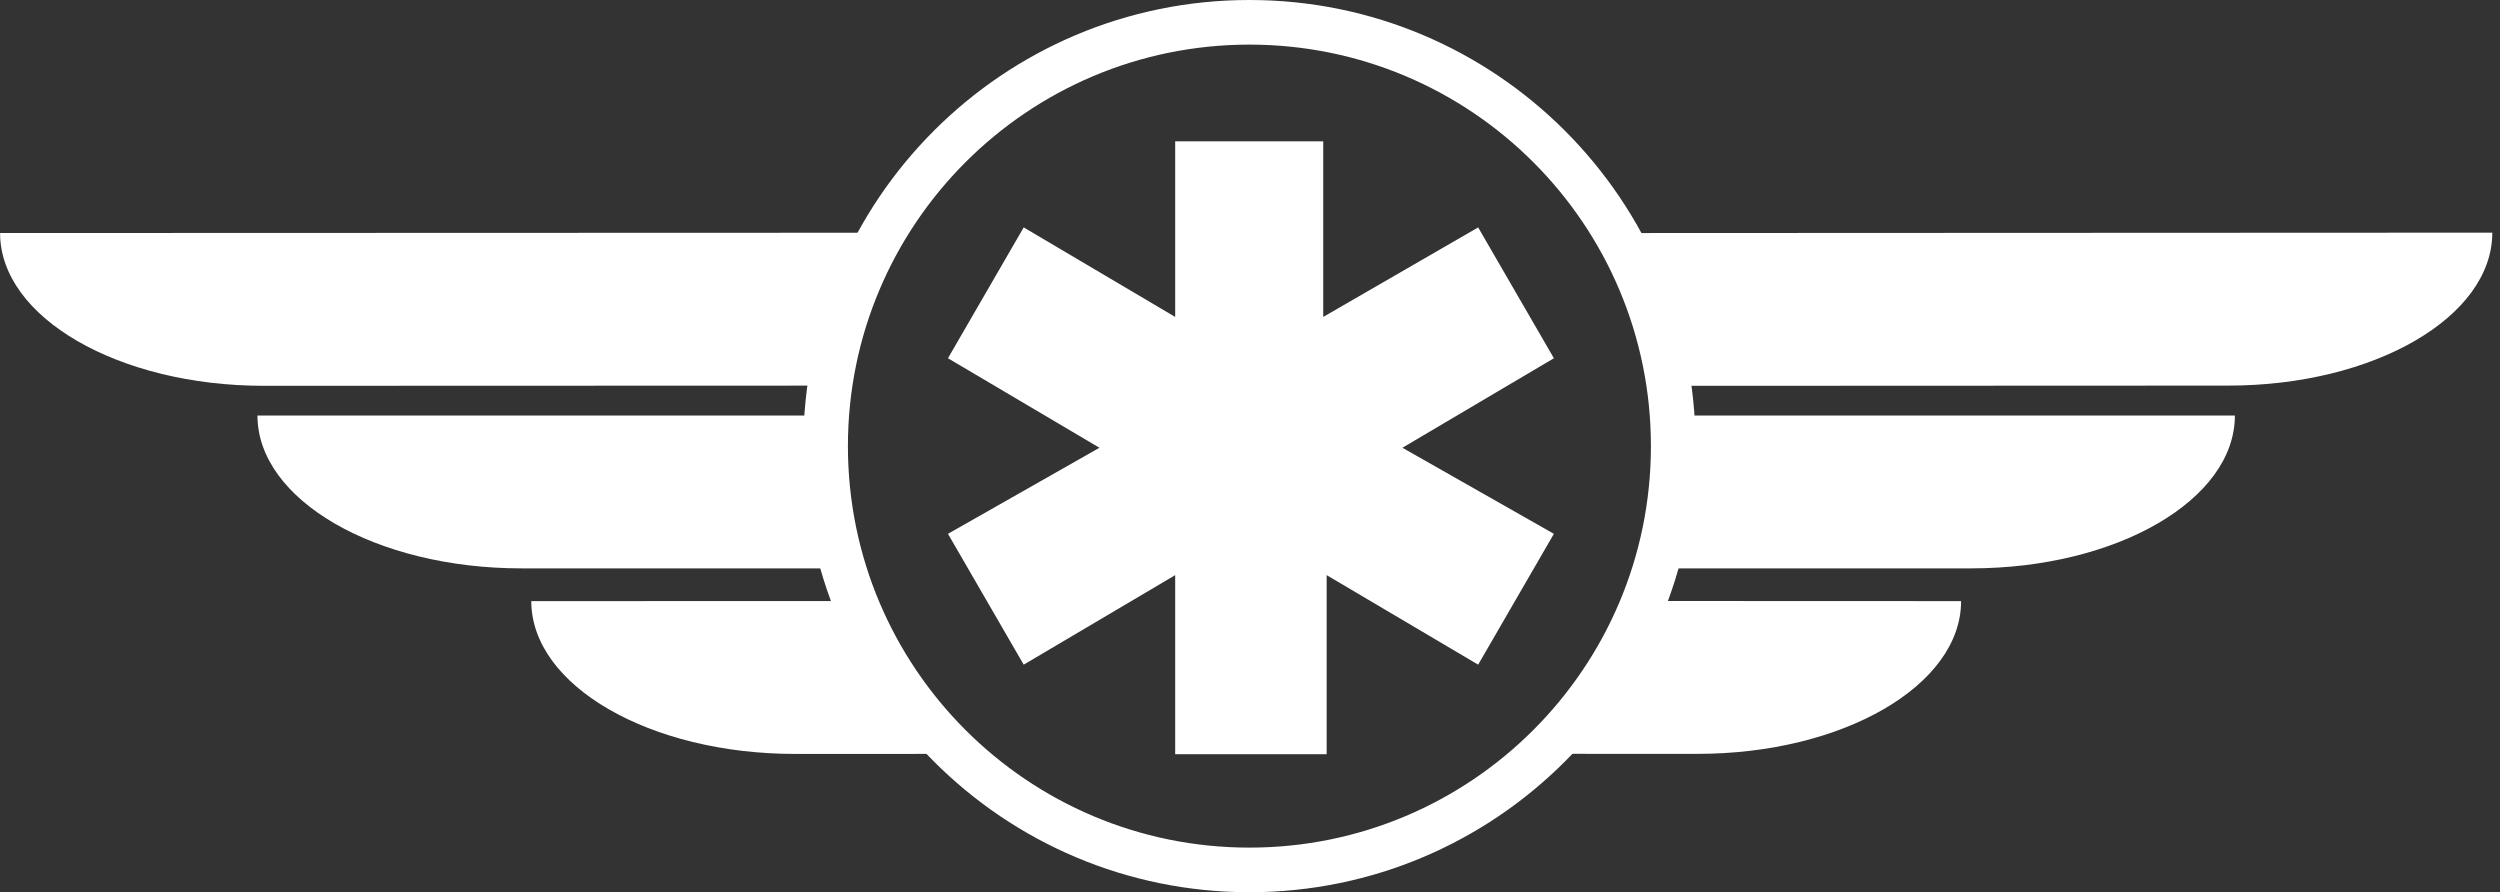 <?xml version="1.0" encoding="UTF-8" standalone="no"?>
<!DOCTYPE svg PUBLIC "-//W3C//DTD SVG 1.1//EN" "http://www.w3.org/Graphics/SVG/1.1/DTD/svg11.dtd">
<svg width="100%" height="100%" viewBox="0 0 283 101" version="1.1" xmlns="http://www.w3.org/2000/svg" xmlns:xlink="http://www.w3.org/1999/xlink" xml:space="preserve" xmlns:serif="http://www.serif.com/" style="fill-rule:evenodd;clip-rule:evenodd;stroke-linejoin:round;stroke-miterlimit:2;">
    <rect x="0" y="0" width="283" height="101" fill="#333333" stroke="none"/>
    <g transform="matrix(1,0,0,1,-349.066,-372)">
        <g transform="matrix(-0.184,0.983,0.983,0.184,415.684,360.371)">
            <path d="M49.61,-58.475C58.996,-56.715 64.151,-42.132 61.113,-25.931L49.61,35.409C43.345,35.135 37.231,36.051 31.522,37.982L49.61,-58.475Z" style="fill:white;fill-rule:nonzero;"/>
        </g>
        <g transform="matrix(1,0,0,1,440.983,436.339)">
            <path d="M0,-17.304L-62.772,-17.304C-62.772,-7.754 -49.39,0 -32.906,0L1.731,0C0.513,-4.319 -0.153,-8.869 -0.153,-13.576C-0.153,-14.831 -0.091,-16.072 0,-17.304" style="fill:white;fill-rule:nonzero;"/>
        </g>
        <g transform="matrix(-0.355,0.935,0.935,0.355,448.153,430.479)">
            <path d="M22.767,-33.008C31.694,-29.615 34.188,-14.35 28.333,1.058L22.767,15.704C19.844,9.549 15.681,3.979 10.444,-0.58L22.767,-33.008Z" style="fill:white;fill-rule:nonzero;"/>
        </g>
        <g transform="matrix(0.25,-0.968,-0.968,-0.25,595.839,391.257)">
            <path d="M-22.247,-11.431C-18.118,-27.389 -7.259,-38.403 1.987,-36.011L-22.247,57.649C-26.596,53.477 -31.742,50.051 -37.53,47.639L-22.247,-11.431Z" style="fill:white;fill-rule:nonzero;"/>
        </g>
        <g transform="matrix(1,0,0,1,538.946,419.035)">
            <path d="M0,17.304L33.242,17.304C49.726,17.304 63.109,9.55 63.109,0L1.731,0C1.822,1.232 1.884,2.473 1.884,3.728C1.884,8.435 1.218,12.985 0,17.304" style="fill:white;fill-rule:nonzero;"/>
        </g>
        <g transform="matrix(0.981,-0.194,-0.194,-0.981,543.019,458.69)">
            <path d="M-1.533,1.681C14.637,-1.524 29.271,3.481 31.128,12.849L-1.533,19.321C-5.155,13.397 -9.954,8.364 -15.534,4.455L-1.533,1.681Z" style="fill:white;fill-rule:nonzero;"/>
        </g>
        <g transform="matrix(1,0,0,1,490.5,377.05)">
            <path d="M0,90.9C-25.101,90.9 -45.45,70.551 -45.45,45.45C-45.45,20.349 -25.101,0 0,0C25.101,0 45.45,20.349 45.45,45.45C45.45,70.551 25.101,90.9 0,90.9M0,-5.05C-27.89,-5.05 -50.5,17.56 -50.5,45.45C-50.5,73.34 -27.89,95.95 0,95.95C27.89,95.95 50.5,73.34 50.5,45.45C50.5,17.56 27.89,-5.05 0,-5.05" style="fill:white;fill-rule:nonzero;"/>
        </g>
        <g transform="matrix(1,0,0,1,482.097,408.266)">
            <path d="M0,28.84L0,49.106L17.148,49.106L17.148,28.84L34.296,38.973L42.87,24.163L25.722,14.42L42.87,4.287L34.296,-10.523L16.758,-0.39L16.758,-20.266L0,-20.266L0,-0.39L-17.148,-10.523L-25.722,4.287L-8.574,14.42L-25.722,24.163L-17.148,38.973L0,28.84Z" style="fill:white;"/>
        </g>
    </g>
</svg>
